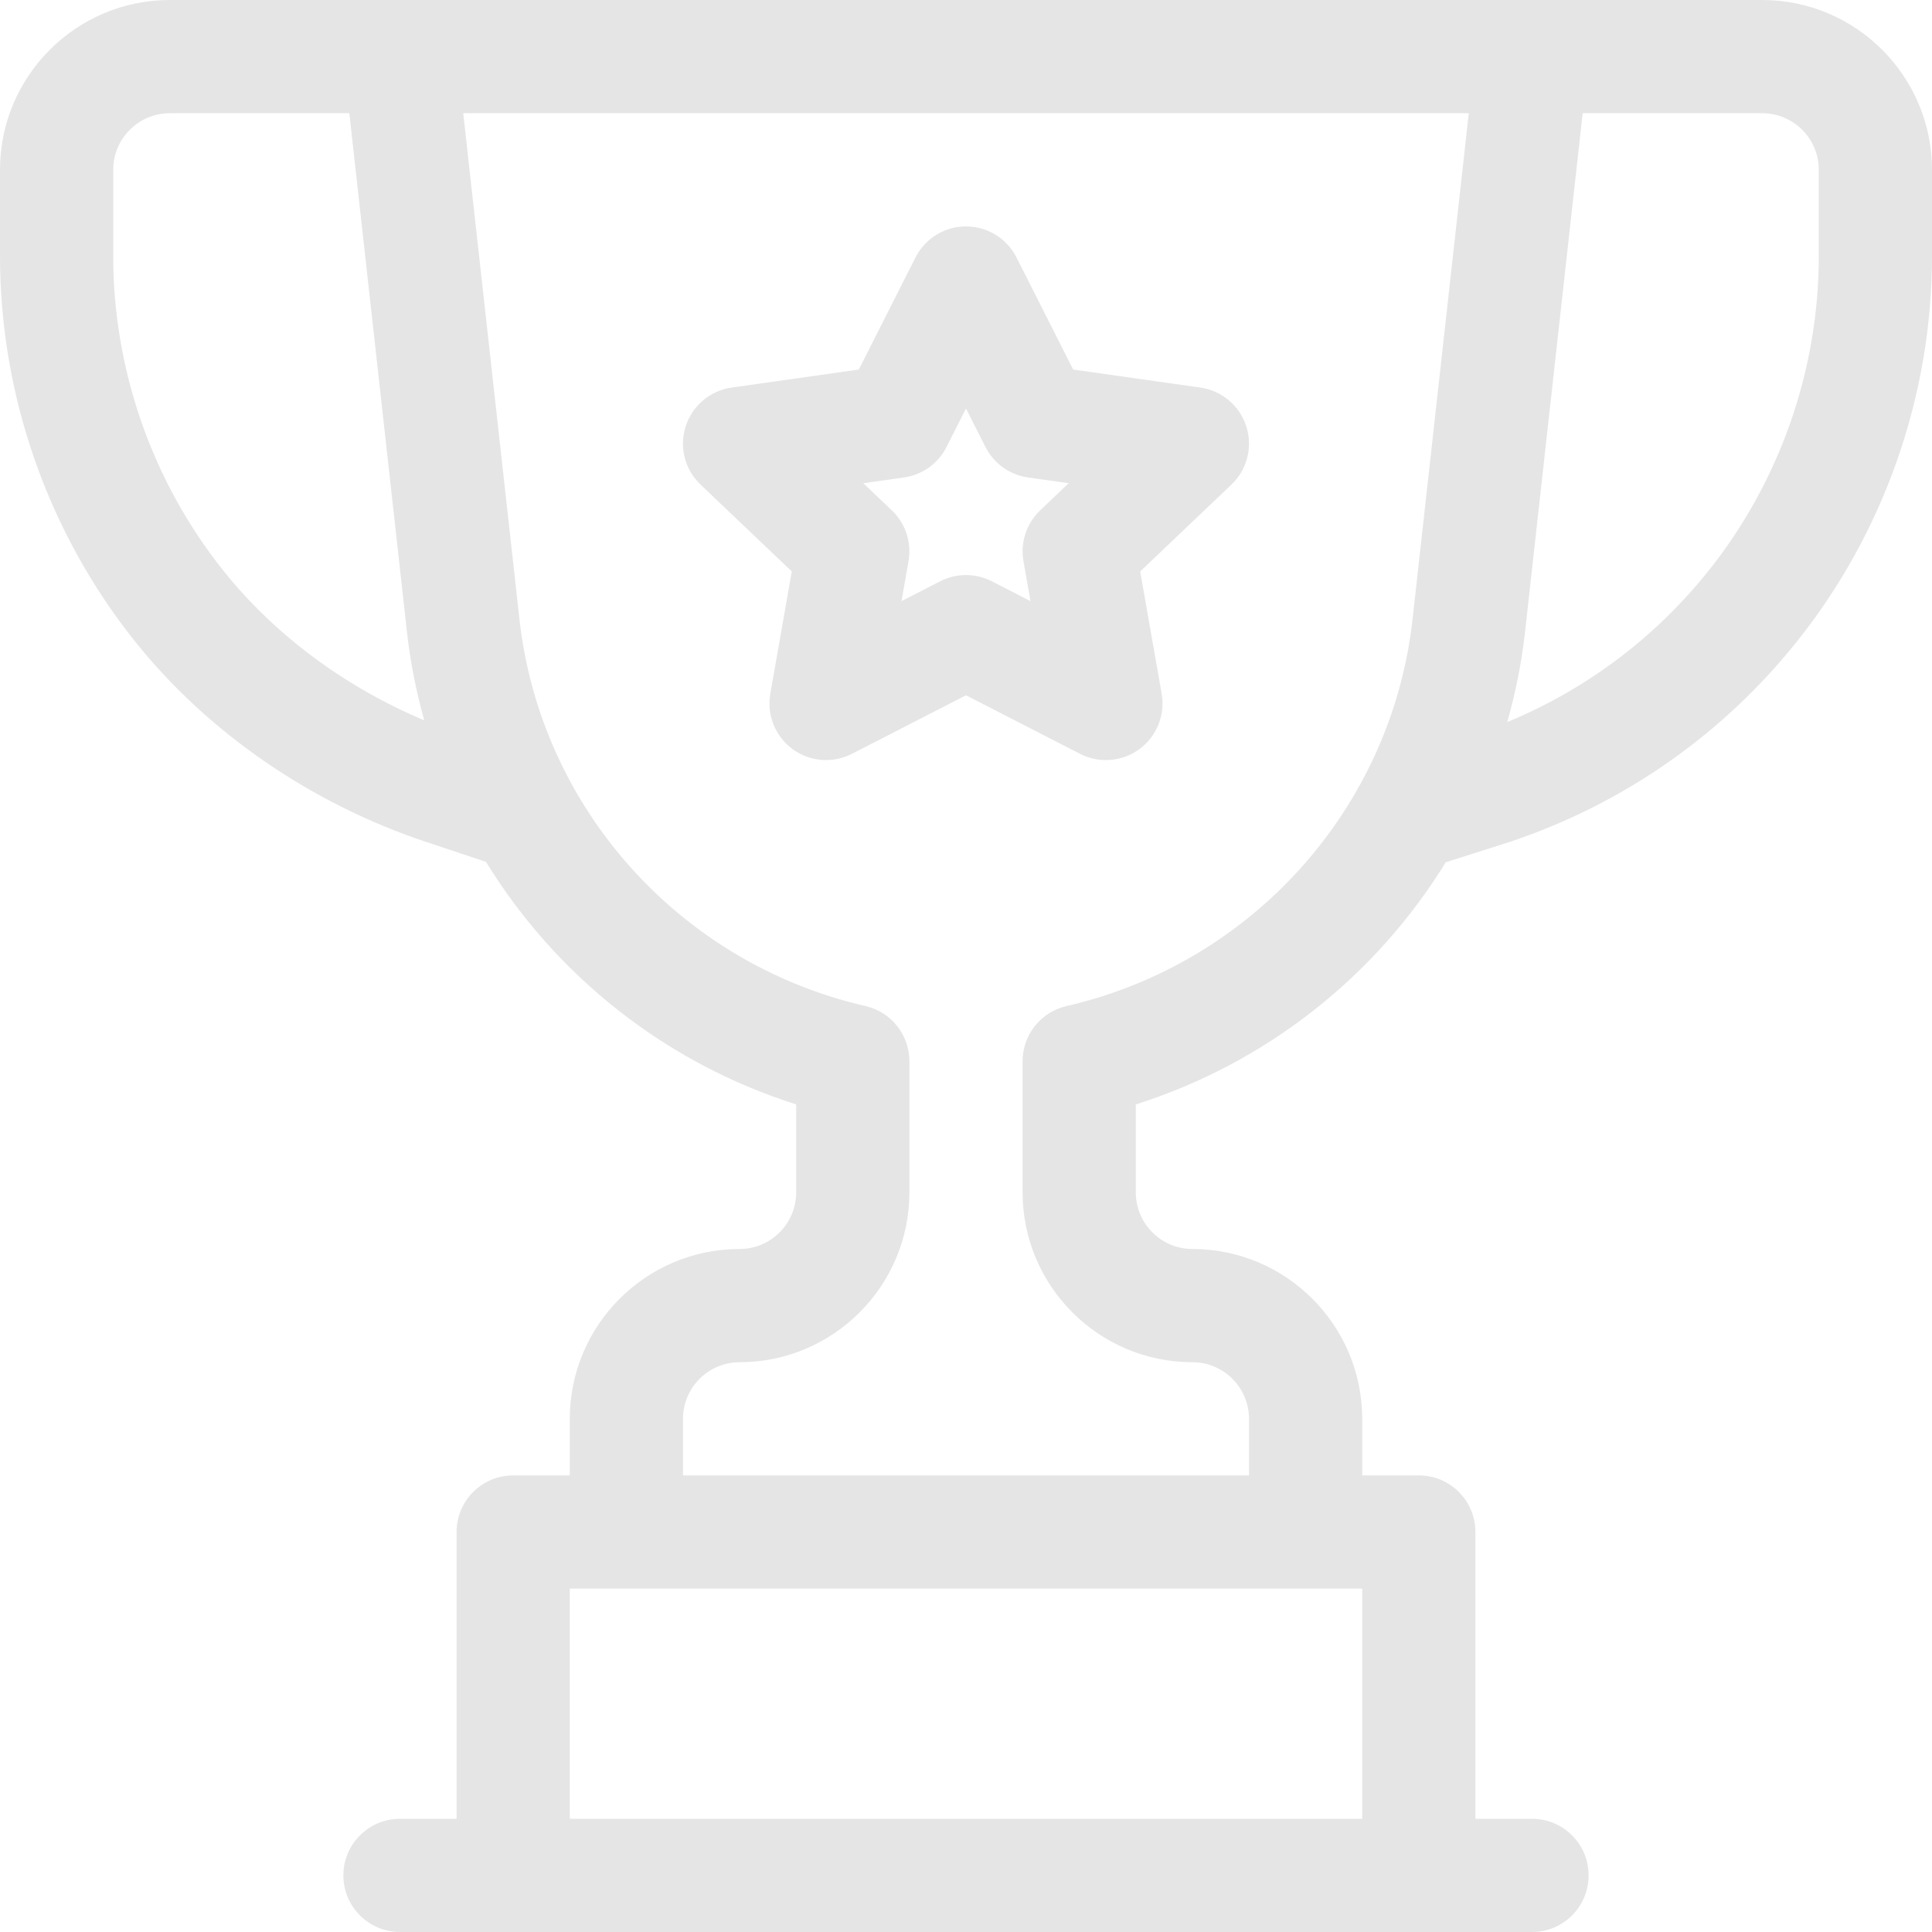 <svg height="512pt" viewBox="0 0 512 512" width="512pt" xmlns="http://www.w3.org/2000/svg" fill="#E5E5E5"><path d="m467 0c-7.262 0-414.766 0-422 0-24.812 0-45 20.188-45 45v22.855c0 37.02 12.734 73.328 35.863 102.234 19.234 24.043 46.594 42.875 77.039 53.023l15.898 5.297c18.465 30.086 47.426 53.262 82.199 64.27v23.32c0 8.27-6.73 15-15 15-24.812 0-45 20.188-45 45v15h-15c-8.285 0-15 6.715-15 15v76h-15c-8.285 0-15 6.715-15 15s6.715 15 15 15h300c8.285 0 15-6.715 15-15s-6.715-15-15-15h-15v-76c0-8.285-6.715-15-15-15h-15v-15c0-24.812-20.188-45-45-45-8.27 0-15-6.73-15-15v-23.32c34.734-10.996 63.668-34.129 82.137-64.168l16.766-5.336c.062-.02.129-.043.191-.062 29.996-10 56.293-28.336 76.043-53.023 23.129-28.906 35.863-65.215 35.863-102.234v-22.855c0-24.812-20.188-45-45-45zm-407.711 151.348c-18.887-23.609-29.289-53.258-29.289-83.492v-22.855c0-8.27 6.73-15 15-15h47.574l15.266 137.391c.895 8.035 2.453 15.883 4.586 23.5-20.977-8.816-39.582-22.602-53.137-39.543zm91.711 330.652v-61h210v61zm131.637-215.383c-6.812 1.566-11.637 7.629-11.637 14.617v34.766c0 24.812 20.188 45 45 45 8.27 0 15 6.73 15 15v15h-150v-15c0-8.27 6.73-15 15-15 24.812 0 45-20.188 45-45v-34.766c0-6.988-4.824-13.051-11.637-14.617-49.301-11.344-86.152-52.551-91.707-102.539l-14.898-134.078h266.484l-14.898 134.078c-5.555 49.988-42.406 91.195-91.707 102.539zm199.363-198.762c0 30.234-10.402 59.883-29.289 83.492-14.16 17.703-32.441 31.398-53.27 40.008 2.203-7.766 3.805-15.766 4.719-23.965l15.266-137.391h47.574c8.27 0 15 6.73 15 15zm0 0"/><path d="m318.105 102.711-33.707-4.781-15.012-29.695c-2.551-5.051-7.73-8.234-13.387-8.234s-10.836 3.184-13.387 8.234l-15.012 29.695-33.711 4.781c-5.691.809-10.422 4.801-12.176 10.277-1.754 5.477-.223 11.477 3.941 15.438l24.18 23.012-5.691 32.395c-.984 5.609 1.289 11.293 5.871 14.672 4.594 3.383 10.695 3.863 15.75 1.27l30.234-15.52 30.23 15.52c5.066 2.602 11.168 2.109 15.75-1.27 4.586-3.383 6.859-9.062 5.875-14.672l-5.691-32.395 24.176-23.012c4.168-3.965 5.699-9.961 3.945-15.438-1.754-5.477-6.484-9.469-12.18-10.277zm-42.445 32.535c-3.641 3.465-5.305 8.516-4.434 13.465l1.859 10.594-10.238-5.254c-4.297-2.207-9.398-2.207-13.699 0l-10.238 5.254 1.863-10.594c.867-4.949-.797-10-4.434-13.465l-7.551-7.184 10.777-1.531c4.855-.688 9.066-3.707 11.277-8.082l5.156-10.199 5.152 10.195c2.215 4.379 6.426 7.398 11.281 8.086l10.777 1.527zm0 0"/></svg>